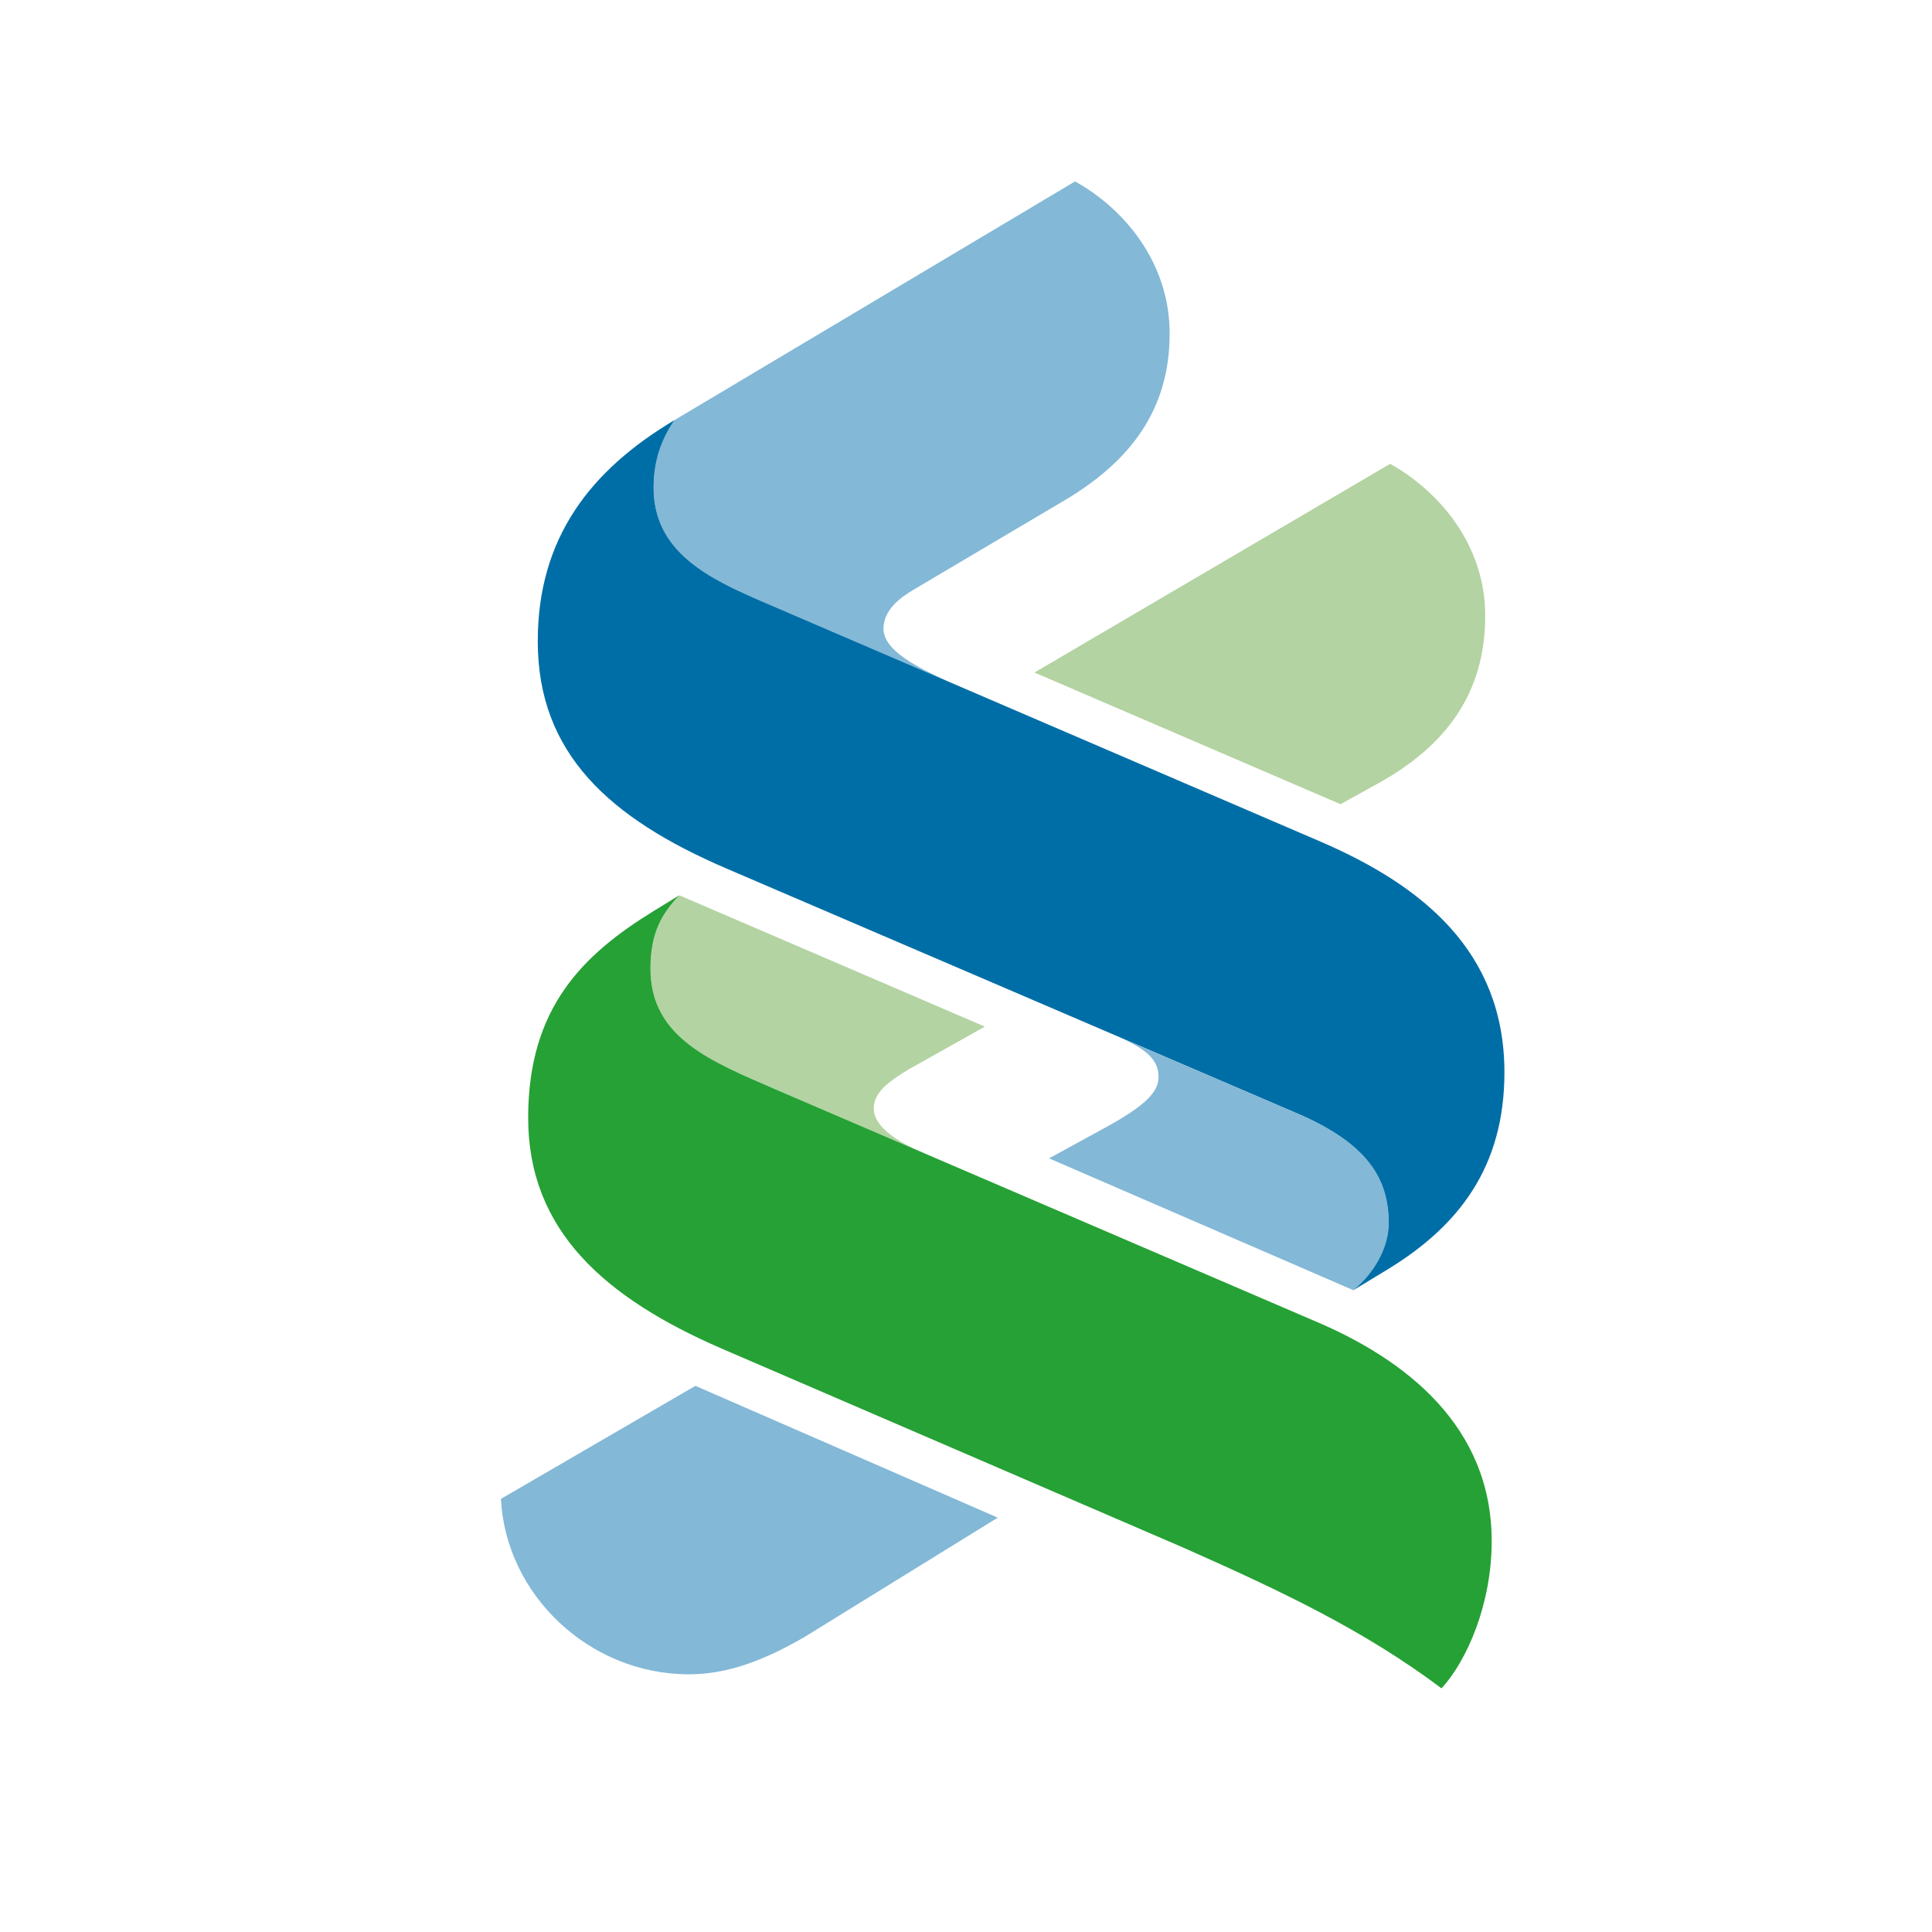 <?xml version="1.0" encoding="UTF-8"?>
<svg width="32px" height="32px" viewBox="0 0 32 32" version="1.1" xmlns="http://www.w3.org/2000/svg" xmlns:xlink="http://www.w3.org/1999/xlink">
    <!-- Generator: Sketch 49.1 (51147) - http://www.bohemiancoding.com/sketch -->
    <title>icons/underlying assets/otc stocks/ic-standardchartered</title>
    <desc>Created with Sketch.</desc>
    <defs></defs>
    <g id="icons/underlying-assets/otc-stocks/ic-standardchartered" stroke="none" stroke-width="1" fill="none" fill-rule="evenodd">
        <g id="Group-2" transform="translate(7, 3)" fill-rule="nonzero">
            <path d="M6.33,24.111 C5.659,24.5 5.051,24.732 4.411,24.732 C2.758,24.732 1.377,23.413 1.297,21.826 L4.518,19.954 L9.526,22.137 L6.33,24.111 Z" id="Shape" fill="#83B8D7"></path>
            <path d="M8.244,16.073 L5.853,15.046 C4.783,14.58 3.774,14.192 3.774,13.045 C3.774,12.451 3.96,12.139 4.252,11.829 L9.312,14.004 L8.056,14.709 C7.711,14.916 7.472,15.098 7.472,15.358 C7.472,15.639 7.801,15.877 8.244,16.073" id="Shape" fill="#B3D3A2"></path>
            <path d="M10.594,5.31 L8.142,6.761 C7.924,6.889 7.633,7.096 7.633,7.414 C7.633,7.776 8.198,8.054 8.702,8.287 L5.633,6.967 C4.728,6.579 3.827,6.139 3.827,5.076 C3.827,4.63 3.959,4.267 4.172,3.958 L10.806,0.005 C11.602,0.445 12.373,1.334 12.373,2.525 C12.373,3.802 11.71,4.656 10.595,5.31" id="Shape" fill="#83B8D7"></path>
            <path d="M15.812,9.983 L15.203,10.32 L10.134,8.139 L16.026,4.682 C16.821,5.129 17.6,6.008 17.6,7.2 C17.6,8.476 16.955,9.355 15.812,9.983" id="Shape" fill="#B3D3A2"></path>
            <path d="M11.534,14.178 L14.532,15.463 C15.655,15.953 16,16.529 16,17.255 C16,17.669 15.761,18.083 15.417,18.37 L10.376,16.186 L11.228,15.72 C11.95,15.332 12.189,15.098 12.189,14.84 C12.189,14.571 12.021,14.393 11.535,14.178" id="Shape" fill="#83B8D7"></path>
            <path d="M16.877,24.965 C15.601,24.007 14.241,23.36 12.587,22.628 L4.942,19.332 C3.022,18.497 1.748,17.385 1.748,15.513 C1.748,13.693 2.652,12.812 3.827,12.089 L4.251,11.829 C3.959,12.139 3.774,12.45 3.774,13.045 C3.774,14.192 4.783,14.581 5.852,15.046 L14.745,18.867 C16.292,19.514 17.707,20.628 17.707,22.524 C17.707,23.567 17.301,24.5 16.876,24.965" id="Shape" fill="#26A135"></path>
            <path d="M15.974,18.031 L15.417,18.369 C15.761,18.084 16.001,17.668 16.001,17.254 C16.001,16.529 15.654,15.953 14.532,15.461 L5.022,11.381 C3.102,10.554 1.907,9.485 1.907,7.621 C1.907,5.905 2.784,4.785 4.172,3.958 C3.959,4.267 3.826,4.629 3.826,5.076 C3.826,6.138 4.729,6.579 5.633,6.967 L14.877,10.942 C16.557,11.667 17.918,12.761 17.918,14.762 C17.918,16.322 17.169,17.306 15.974,18.031" id="Shape" fill="#006EA6"></path>
        </g>
    </g>
</svg>